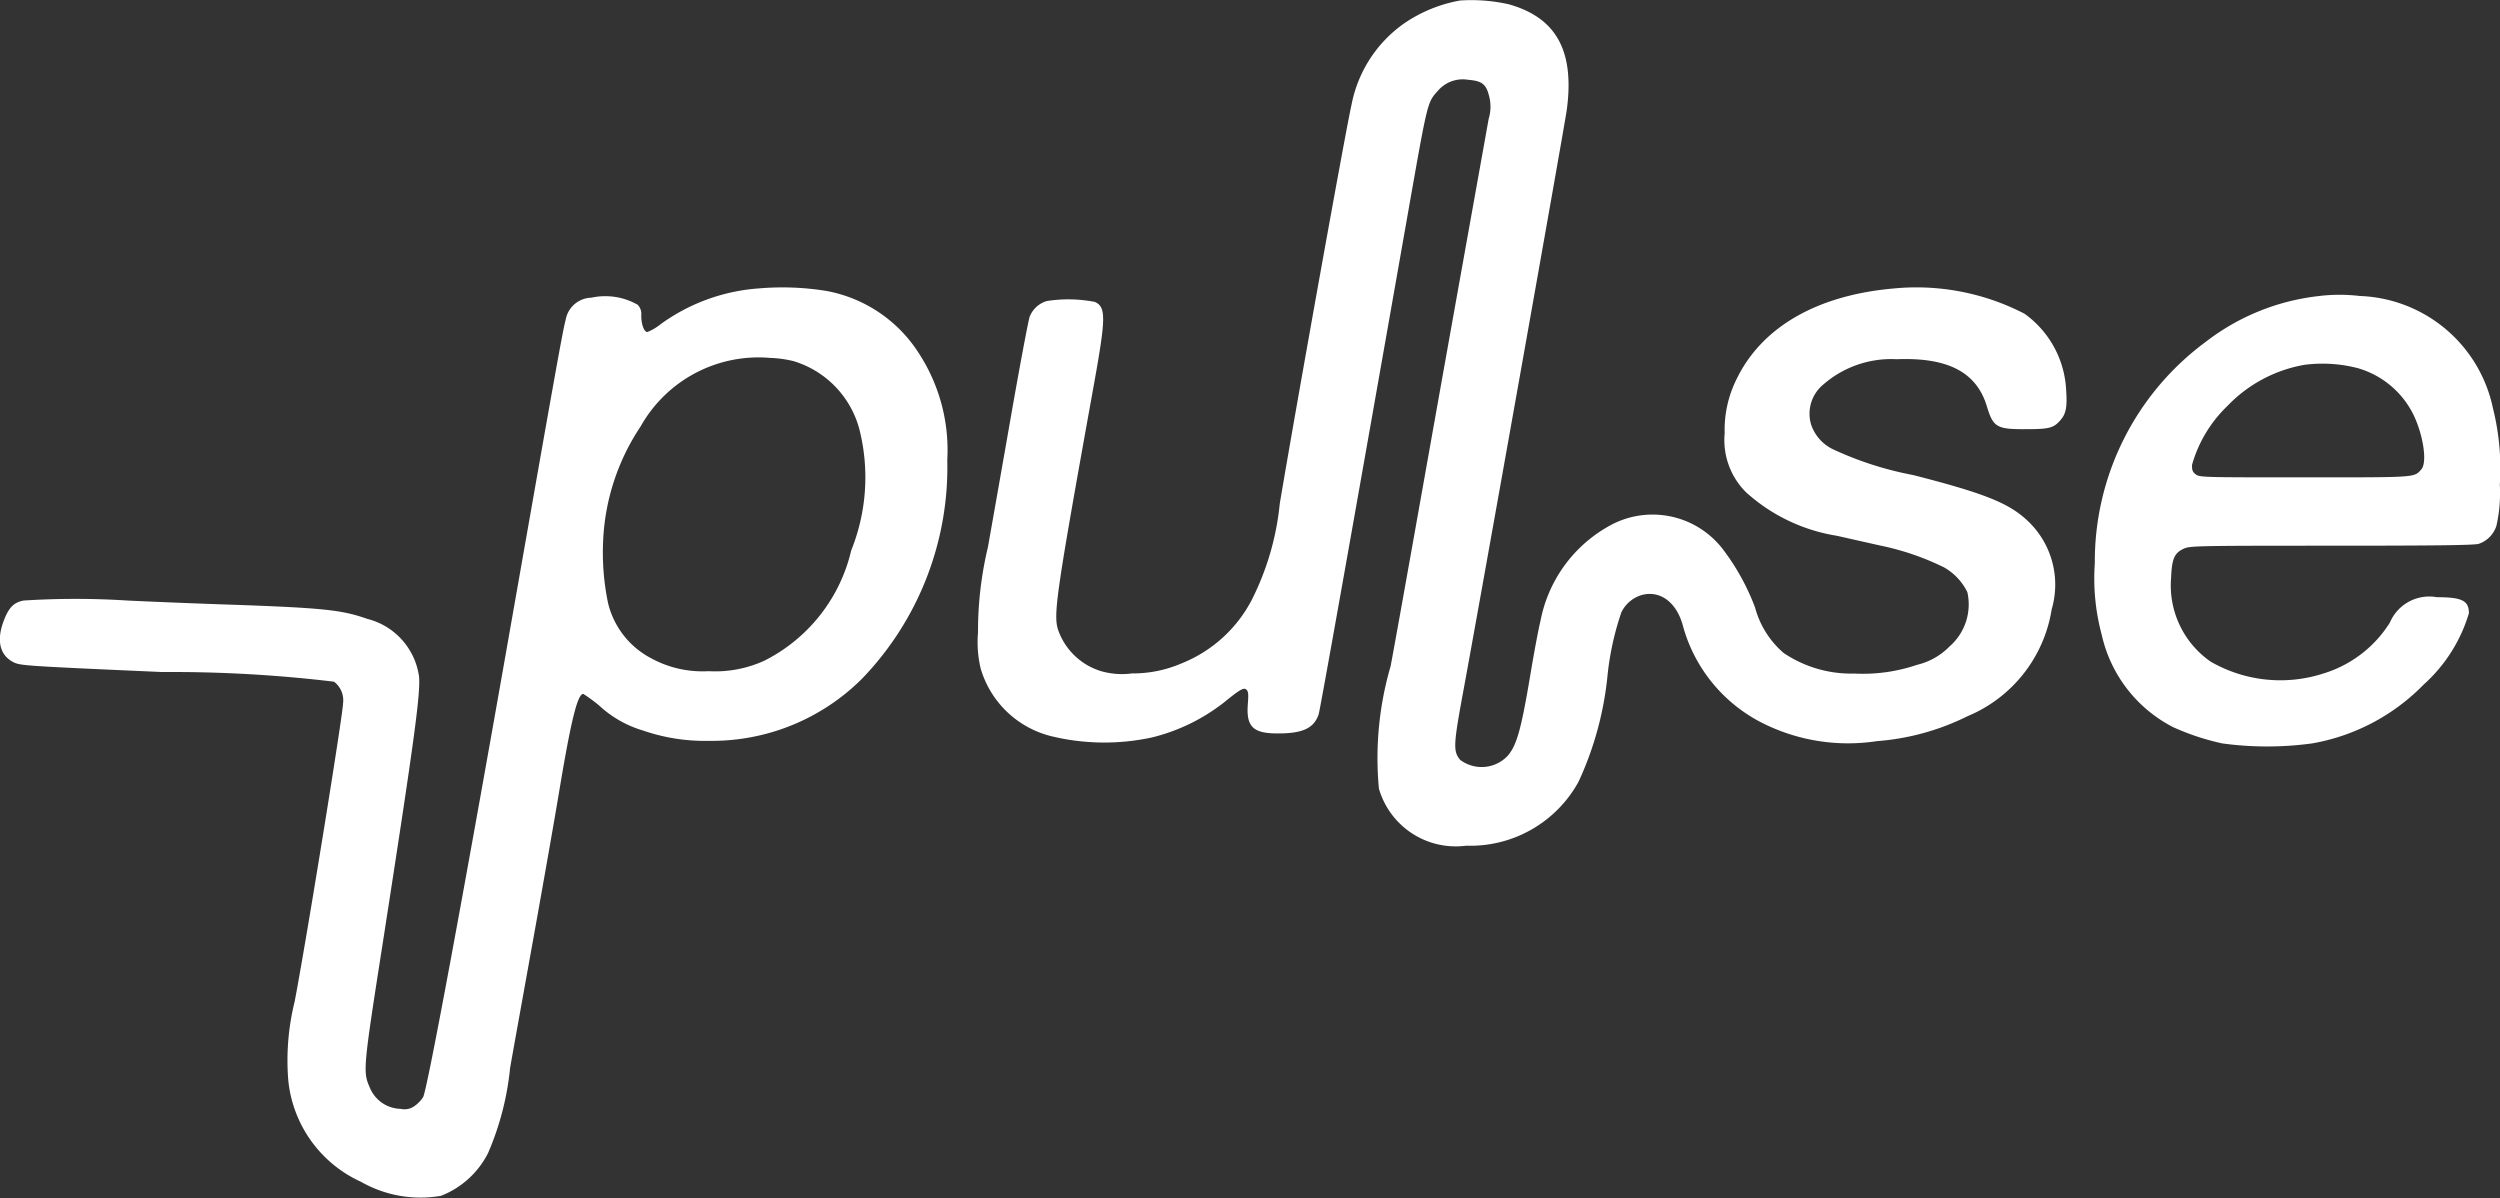 <svg xmlns="http://www.w3.org/2000/svg" width="68" height="32.594" viewBox="0 0 68 32.594">
  <rect x="0" y="0" width="68" height="32.594" fill="#333333" stroke="none"/>
  <g id="pulse_logo" transform="translate(-34.118 800.743)">
    <path id="Path_1183" data-name="Path 1183" d="M673.7-800.729a3.914,3.914,0,0,0-1.511.616,3.514,3.514,0,0,0-1.439,2.212c-.144.611-1.49,8.1-1.953,10.855a7.433,7.433,0,0,1-.764,2.624,3.7,3.7,0,0,1-1.91,1.724,3.346,3.346,0,0,1-1.346.272,2.054,2.054,0,0,1-.849-.064,1.79,1.79,0,0,1-1.142-1.07c-.161-.429-.11-.811.964-6.771.318-1.775.323-2.059.017-2.2a3.787,3.787,0,0,0-1.3-.025.71.71,0,0,0-.476.437c-.034.1-.267,1.333-.514,2.747s-.526,2.989-.616,3.5a9.843,9.843,0,0,0-.272,2.335,3.093,3.093,0,0,0,.072.976,2.671,2.671,0,0,0,1.919,1.842,6.118,6.118,0,0,0,2.742.034,5.172,5.172,0,0,0,1.957-.951c.433-.352.535-.412.607-.352.055.047.064.119.042.4-.047.616.144.8.836.794.667,0,.968-.149,1.091-.522.038-.119.811-4.445,2.445-13.725.526-2.98.509-2.912.807-3.243a.887.887,0,0,1,.811-.289c.374.03.488.115.569.429a1.134,1.134,0,0,1-.008.633c-.038.216-.425,2.369-.858,4.784s-.968,5.426-1.193,6.686-.5,2.8-.616,3.418a8.909,8.909,0,0,0-.318,3.333,2.176,2.176,0,0,0,2.373,1.55,3.359,3.359,0,0,0,3.057-1.741,8.958,8.958,0,0,0,.79-2.912,7.749,7.749,0,0,1,.374-1.694.9.9,0,0,1,.539-.467c.518-.149.976.2,1.142.858a4.205,4.205,0,0,0,2.106,2.594,5.186,5.186,0,0,0,3.163.518,6.647,6.647,0,0,0,2.467-.679,3.788,3.788,0,0,0,2.288-2.908,2.381,2.381,0,0,0-.688-2.437c-.5-.458-1.159-.722-3.082-1.214a9.162,9.162,0,0,1-2.14-.683,1.152,1.152,0,0,1-.633-.688,1.027,1.027,0,0,1,.331-1.091,2.806,2.806,0,0,1,1.991-.688c1.4-.055,2.178.352,2.458,1.282.174.573.267.628,1.1.62.62,0,.726-.038.913-.259.14-.166.174-.352.144-.781a2.712,2.712,0,0,0-1.134-2.1,6.393,6.393,0,0,0-3.541-.688c-2.11.182-3.617,1.057-4.3,2.488a3.083,3.083,0,0,0-.314,1.452,2,2,0,0,0,.59,1.613,4.821,4.821,0,0,0,2.466,1.176l1.167.263a7.2,7.2,0,0,1,1.741.594,1.571,1.571,0,0,1,.637.675,1.517,1.517,0,0,1-.484,1.477,1.823,1.823,0,0,1-.883.5,4.582,4.582,0,0,1-1.707.238,3.287,3.287,0,0,1-1.923-.56,2.476,2.476,0,0,1-.777-1.235,6.177,6.177,0,0,0-.836-1.533,2.409,2.409,0,0,0-3.176-.662,3.763,3.763,0,0,0-1.826,2.564c-.051.2-.174.853-.276,1.469-.25,1.486-.369,1.91-.616,2.195a.974.974,0,0,1-1.291.11c-.191-.233-.187-.391.072-1.8.391-2.1,2.781-15.521,2.827-15.878.216-1.6-.28-2.509-1.575-2.874A4.624,4.624,0,0,0,673.7-800.729Z" transform="translate(-599.869)" fill="#fff"/>
    <path id="Path_1184" data-name="Path 1184" d="M54.783-616.512a5.173,5.173,0,0,0-2.692.972,1.4,1.4,0,0,1-.365.216c-.089,0-.166-.208-.166-.454a.35.35,0,0,0-.1-.289,1.777,1.777,0,0,0-1.257-.191.729.729,0,0,0-.7.607c-.081.3-.293,1.494-1.384,7.693-1.375,7.837-2.382,13.258-2.492,13.445a.873.873,0,0,1-.229.238.458.458,0,0,1-.382.081.928.928,0,0,1-.845-.594c-.183-.412-.174-.518.361-3.935.841-5.417,1.023-6.729.985-7.221a1.885,1.885,0,0,0-1.414-1.579c-.692-.246-1.21-.3-3.88-.391-1.015-.034-2.2-.085-2.632-.106a22.221,22.221,0,0,0-2.836,0c-.267.055-.4.191-.539.56-.2.535-.1.934.276,1.121.183.089.34.1,4.033.263a37.149,37.149,0,0,1,4.678.263.635.635,0,0,1,.246.59c0,.28-.993,6.419-1.316,8.109a6.663,6.663,0,0,0-.174,2.14,3.4,3.4,0,0,0,1.978,2.764,3.264,3.264,0,0,0,2.174.382,2.42,2.42,0,0,0,1.282-1.163,7.746,7.746,0,0,0,.6-2.318c.14-.794.45-2.5.683-3.8s.539-3.031.675-3.859c.31-1.842.48-2.513.633-2.513a4.257,4.257,0,0,1,.433.318,3.008,3.008,0,0,0,1.193.679,5.172,5.172,0,0,0,1.8.28,5.783,5.783,0,0,0,4.165-1.7,8.287,8.287,0,0,0,2.309-5.939,4.826,4.826,0,0,0-.785-2.921,3.794,3.794,0,0,0-2.5-1.677A7.476,7.476,0,0,0,54.783-616.512Zm.9,1.974a2.645,2.645,0,0,1,1.809,1.855,5.33,5.33,0,0,1-.221,3.3,4.506,4.506,0,0,1-2.365,3,3.211,3.211,0,0,1-1.516.284,2.907,2.907,0,0,1-1.571-.357,2.3,2.3,0,0,1-1.163-1.5,6.748,6.748,0,0,1-.132-1.7,6.064,6.064,0,0,1,1.019-3.1,3.678,3.678,0,0,1,3.524-1.864A3.151,3.151,0,0,1,55.679-614.538Z" transform="translate(0 -176.388)" fill="#fff"/>
    <path id="Path_1185" data-name="Path 1185" d="M1382.2-611.774a6.137,6.137,0,0,0-3.018,1.235,7.423,7.423,0,0,0-3.023,6.028,5.884,5.884,0,0,0,.187,1.94,3.74,3.74,0,0,0,1.944,2.517,6.663,6.663,0,0,0,1.337.442,9.035,9.035,0,0,0,2.441,0,5.577,5.577,0,0,0,3.035-1.6,4.225,4.225,0,0,0,1.231-1.94c0-.344-.187-.437-.87-.437a1.163,1.163,0,0,0-1.278.688,3.248,3.248,0,0,1-1.8,1.384,3.8,3.8,0,0,1-3.074-.318,2.521,2.521,0,0,1-1.078-2.284c.021-.518.089-.671.344-.79.17-.076.34-.081,4.016-.081,2.844,0,3.88-.013,4.008-.051a.762.762,0,0,0,.48-.488,3.991,3.991,0,0,0,.093-1.117,6.761,6.761,0,0,0-.187-2.084,3.84,3.84,0,0,0-3.621-3.052A4.674,4.674,0,0,0,1382.2-611.774Zm1.15,1.966a2.442,2.442,0,0,1,1.46,1.223c.28.556.4,1.333.229,1.52-.2.225-.106.216-3.176.216-2.751,0-2.853,0-2.959-.081-.085-.068-.106-.115-.1-.263a3.574,3.574,0,0,1,.964-1.6,3.8,3.8,0,0,1,2.093-1.117A3.837,3.837,0,0,1,1383.351-609.809Z" transform="translate(-1285.062 -180.91)" fill="#fff"/>
  </g>
</svg>

